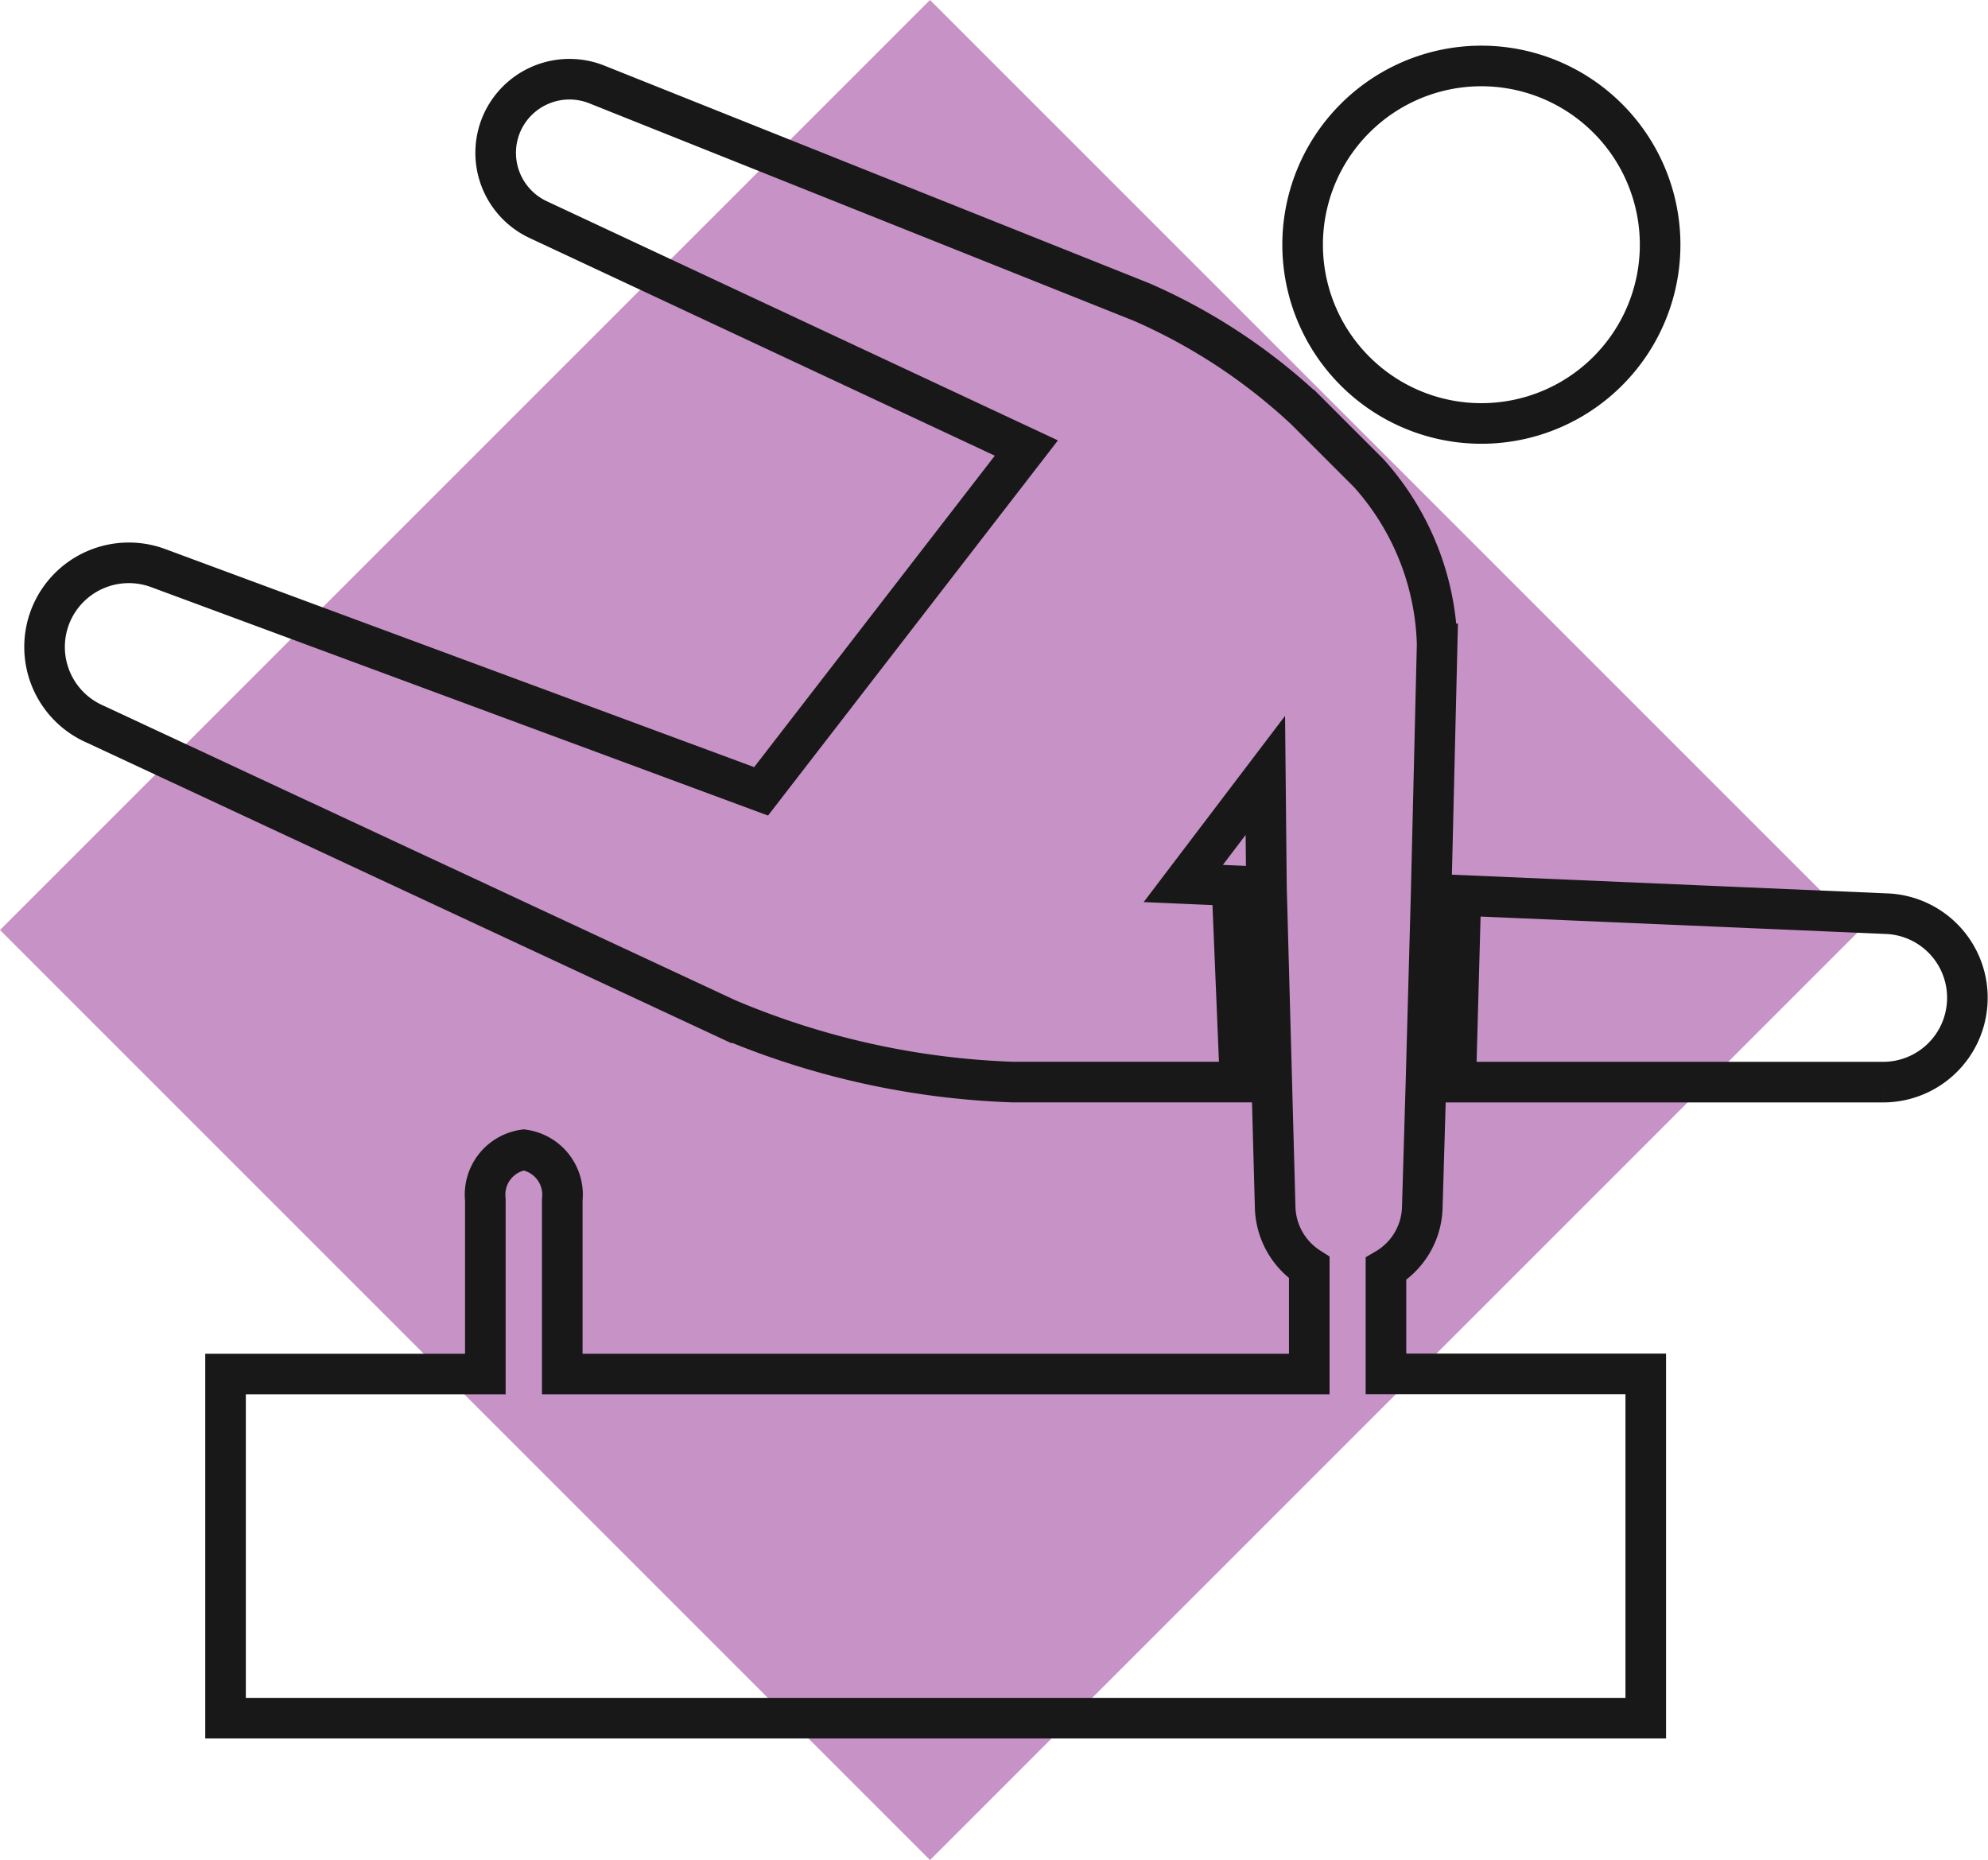 <svg id="Group_9007" data-name="Group 9007" xmlns="http://www.w3.org/2000/svg" width="48.973" height="45.821" viewBox="0 0 48.973 45.821">
  <rect id="Rectangle_4071" data-name="Rectangle 4071" width="32.4" height="32.4" transform="translate(0 22.91) rotate(-45)" fill="#90278e" opacity="0.5"/>
  <path id="Path_56993" data-name="Path 56993" d="M885.995-711.326a4.4,4.4,0,0,0-.044-6.225,4.4,4.4,0,0,0-6.226.043,4.4,4.4,0,0,0,.044,6.226A4.4,4.4,0,0,0,885.995-711.326Zm-4.5,17.536.127-4.629.148-6.165a6.564,6.564,0,0,0-1.68-4.2l-1.566-1.566A14.274,14.274,0,0,0,874.5-713l-13.435-5.366a1.82,1.82,0,0,0-2.32.924,1.816,1.816,0,0,0,.886,2.41l12.02,5.624-6.535,8.457-14.853-5.5a2.078,2.078,0,0,0-2.626,1.116,2.074,2.074,0,0,0,1.074,2.729l15.57,7.259a19.774,19.774,0,0,0,7.035,1.558h5.6l-.2-4.84-1.2-.052,2.022-2.663.027,2.751.131,4.8.084,3.1a1.822,1.822,0,0,0,.84,1.475v2.621H860.218v-4.293a1.117,1.117,0,0,0-.948-1.23,1.117,1.117,0,0,0-.947,1.23v4.293h-6.4v8.478h34.986V-686.6h-6.4v-2.587a1.81,1.81,0,0,0,.895-1.51Zm11.359-4.147-10.5-.451-.126,4.6,10.532,0a2.075,2.075,0,0,0,2.07-1.983A2.072,2.072,0,0,0,892.856-697.937Z" transform="translate(-846.367 720.445)" fill="none" stroke="#181818" stroke-miterlimit="10" stroke-width="1"/>
</svg>
